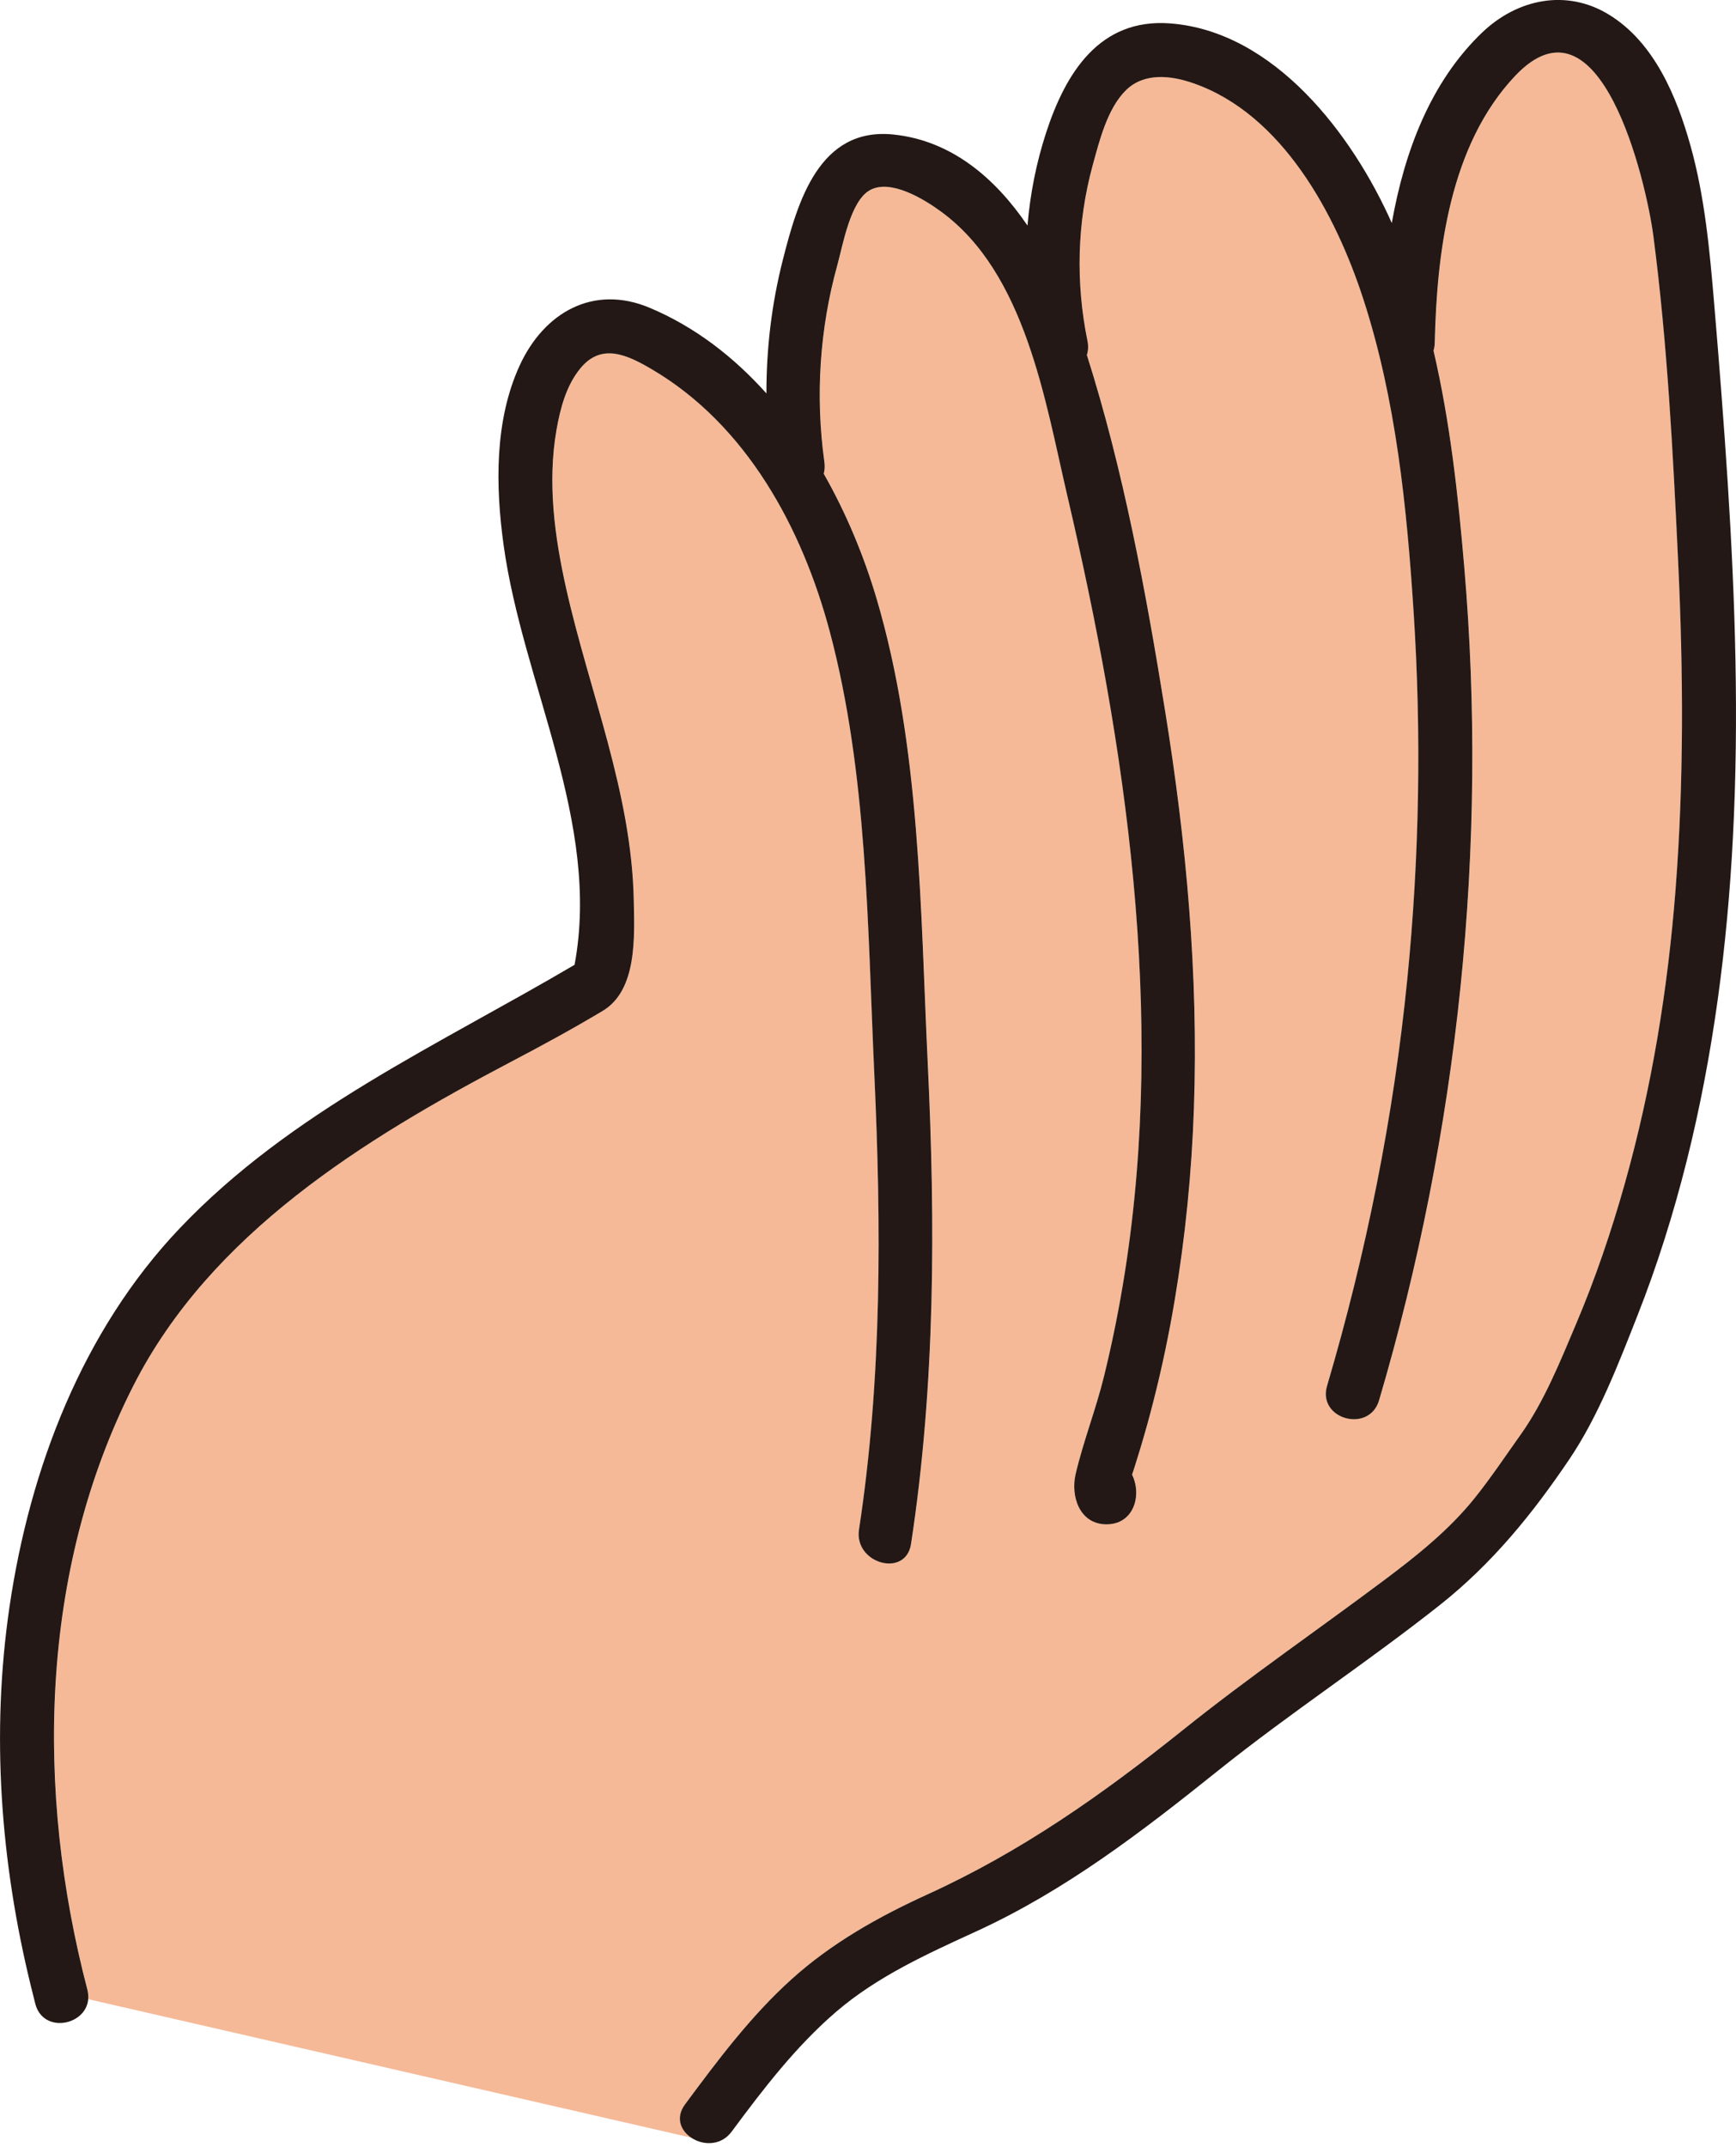 <svg width="233" height="288" viewBox="0 0 233 288" fill="none" xmlns="http://www.w3.org/2000/svg">
<g clip-path="url(#clip0_745_5)">
<path d="M91.962 282.256C96.324 276.373 100.788 270.417 106.244 265.49C111.62 260.635 117.917 257.099 124.481 254.107C137.168 248.325 147.986 240.695 158.833 232.008C167.615 224.972 176.846 218.654 185.838 211.915C190.134 208.698 194.511 205.206 197.895 200.996C200.068 198.286 202.112 195.236 204.14 192.388C207.242 188.041 209.451 182.548 211.538 177.614C214.132 171.484 216.284 165.166 218.088 158.761C221.711 145.9 223.856 132.662 224.899 119.351C226.044 104.73 225.943 90.043 225.254 75.406C224.573 60.842 223.82 46.083 221.921 31.62C220.979 24.411 214.828 -1.985 203.336 10.209C194.591 19.498 192.866 33.794 192.583 45.96C192.576 46.344 192.511 46.699 192.417 47.017C194.634 56.524 195.706 66.342 196.54 76C199.764 113.555 195.772 151.674 185.113 187.816C183.794 192.287 176.802 190.374 178.128 185.889C183.389 168.057 187.062 149.776 188.903 131.278C190.526 114.953 190.816 98.505 189.75 82.138C188.837 68.03 187.381 53.575 182.983 40.069C179.324 28.816 172.18 15.339 160.21 11.166C157.224 10.122 153.623 9.68 151.16 12.072C148.631 14.528 147.573 18.883 146.675 22.158C144.566 29.845 144.378 37.91 145.972 45.706C146.117 46.409 146.073 47.047 145.892 47.612C150.805 63.038 153.826 79.406 156.391 95.339C159.224 112.932 160.876 130.778 160.26 148.61C159.963 157.246 159.116 165.869 157.681 174.39C156.92 178.926 155.978 183.425 154.841 187.881C154.297 190.011 153.71 192.127 153.08 194.236C152.826 195.083 152.565 195.924 152.297 196.764C152.189 197.112 152.066 197.46 151.957 197.808C151.971 197.837 151.993 197.859 152 197.88C153.297 200.663 152.138 204.445 148.551 204.459C144.921 204.474 143.682 200.699 144.385 197.706C145.414 193.323 147.095 189.062 148.175 184.679C149.327 180.005 150.269 175.274 151.015 170.521C156.442 135.857 151.167 100.273 143.255 66.429C140.284 53.727 137.654 36.663 126.329 28.382C124.112 26.766 119.518 23.904 116.721 25.527C114.134 27.027 113.156 32.852 112.41 35.519C110.033 44.09 109.432 53.147 110.664 61.965C110.743 62.531 110.707 63.059 110.577 63.538C113.62 68.878 115.975 74.595 117.641 80.203C123.561 100.129 123.546 121.945 124.532 142.552C125.568 164.115 125.561 185.707 122.293 207.09C121.59 211.691 114.605 209.727 115.308 205.162C118.402 184.925 118.293 164.369 117.359 143.965C116.453 124.38 116.46 103.766 111.388 84.724C107.686 70.827 100.208 56.973 87.448 49.496C84.18 47.583 80.753 45.974 77.942 49.365C76.015 51.691 75.21 54.77 74.703 57.676C73.486 64.712 74.45 71.972 75.993 78.87C79.109 92.774 84.789 106.316 85.079 120.735C85.18 125.641 85.55 132.821 80.906 135.589C76.812 138.031 72.703 140.255 68.486 142.48C48.85 152.805 28.302 165.441 17.919 185.86C5.275 210.712 4.782 240.304 11.738 266.852C11.861 267.316 11.89 267.758 11.854 268.164L92.832 286.749C91.39 285.807 90.644 284.039 91.97 282.249L91.962 282.256Z" fill="#F5B997"/>
<path d="M231.891 64.776C231.377 56.763 230.747 48.764 230.073 40.764C229.471 33.634 228.819 26.403 226.877 19.491C225.037 12.934 222.023 5.688 215.958 1.971C210.227 -1.551 203.611 -0.123 198.923 4.369C191.989 11.013 188.504 20.331 186.801 29.917C181.541 18.071 171.035 4.181 157.022 3.137C147.573 2.434 143.023 9.782 140.414 17.774C139.081 21.846 138.262 26.034 137.907 30.258C133.582 23.896 127.705 18.839 119.887 18.042C109.939 17.035 107.055 27.048 105.07 34.859C103.563 40.764 102.86 46.756 102.867 52.77C98.476 47.872 93.259 43.829 87.18 41.279C79.609 38.105 72.986 41.945 69.733 49.06C66.363 56.422 66.501 65.226 67.588 73.08C70.153 91.701 80.681 110.316 77.116 129.415C58.748 140.226 39.062 149.058 24.128 164.753C11.064 178.483 4 196.974 1.275 215.53C-1.217 232.522 0.065 249.774 4.145 266.403C4.34 267.2 4.536 267.997 4.739 268.786C5.797 272.829 11.528 271.706 11.839 268.171C11.876 267.765 11.839 267.33 11.724 266.859C4.768 240.311 5.26 210.727 17.904 185.867C28.287 165.448 48.836 152.812 68.472 142.487C72.696 140.269 76.797 138.045 80.891 135.596C85.535 132.828 85.166 125.648 85.064 120.742C84.775 106.323 79.094 92.781 75.978 78.877C74.435 71.979 73.464 64.719 74.689 57.683C75.196 54.777 76 51.691 77.927 49.372C80.739 45.981 84.166 47.59 87.434 49.502C100.201 56.98 107.671 70.834 111.374 84.731C116.446 103.773 116.438 124.394 117.344 143.972C118.286 164.376 118.388 184.932 115.294 205.169C114.598 209.734 121.576 211.698 122.278 207.097C125.546 185.707 125.554 164.122 124.517 142.559C123.532 121.945 123.546 100.135 117.627 80.21C115.96 74.602 113.605 68.885 110.562 63.545C110.693 63.066 110.729 62.538 110.649 61.972C109.417 53.154 110.011 44.097 112.395 35.526C113.134 32.852 114.12 27.034 116.707 25.534C119.503 23.911 124.104 26.765 126.314 28.389C137.639 36.67 140.27 53.741 143.24 66.436C151.153 100.28 156.427 135.864 151 170.527C150.254 175.281 149.312 180.012 148.16 184.686C147.08 189.069 145.399 193.337 144.371 197.713C143.668 200.706 144.9 204.481 148.537 204.466C152.124 204.452 153.283 200.67 151.986 197.887C151.971 197.858 151.95 197.837 151.942 197.815C152.058 197.467 152.174 197.119 152.283 196.771C152.551 195.931 152.812 195.09 153.065 194.243C153.696 192.141 154.29 190.018 154.826 187.888C155.964 183.432 156.906 178.932 157.666 174.397C159.101 165.868 159.949 157.253 160.246 148.616C160.869 130.785 159.217 112.939 156.377 95.346C153.812 79.413 150.783 63.052 145.878 47.619C146.059 47.053 146.102 46.416 145.957 45.713C144.363 37.917 144.552 29.852 146.66 22.165C147.559 18.897 148.624 14.535 151.145 12.079C153.609 9.687 157.21 10.129 160.195 11.173C172.158 15.346 179.302 28.823 182.968 40.076C187.367 53.582 188.823 68.037 189.736 82.144C190.794 98.512 190.511 114.967 188.888 131.285C187.048 149.79 183.374 168.071 178.114 185.896C176.795 190.381 183.78 192.294 185.099 187.823C195.757 151.681 199.749 113.562 196.525 76.007C195.699 66.349 194.62 56.531 192.402 47.025C192.504 46.706 192.562 46.351 192.569 45.967C192.852 33.801 194.576 19.505 203.322 10.216C214.806 -1.978 220.958 24.418 221.907 31.627C223.798 46.09 224.552 60.849 225.24 75.413C225.928 90.049 226.022 104.744 224.885 119.358C223.849 132.669 221.697 145.907 218.074 158.768C216.27 165.173 214.125 171.491 211.524 177.621C209.437 182.555 207.227 188.04 204.126 192.395C202.097 195.243 200.061 198.293 197.88 201.003C194.496 205.213 190.127 208.705 185.823 211.922C176.824 218.661 167.6 224.979 158.819 232.014C147.979 240.695 137.154 248.332 124.467 254.114C117.902 257.106 111.606 260.642 106.229 265.497C100.766 270.424 96.31 276.38 91.948 282.263C90.615 284.06 91.368 285.821 92.81 286.763C93.636 287.306 94.694 287.582 95.723 287.43C96.643 287.299 97.534 286.828 98.208 285.915C102.425 280.227 106.809 274.503 112.207 269.866C117.764 265.091 124.452 262.084 131.053 259.055C143.008 253.578 153.29 245.673 163.492 237.499C173.172 229.747 183.541 222.972 193.257 215.284C200.3 209.705 205.698 203.046 210.633 195.735C214.538 189.953 217.233 182.91 219.784 176.44C222.443 169.701 224.609 162.775 226.377 155.746C229.942 141.537 231.833 126.901 232.587 112.279C233.413 96.447 232.899 80.579 231.891 64.769V64.776Z" fill="#231815"/>
</g>
<defs>
<clipPath id="clip0_745_5">
<rect width="233" height="287.466" fill="white"/>
</clipPath>
</defs>
</svg>

